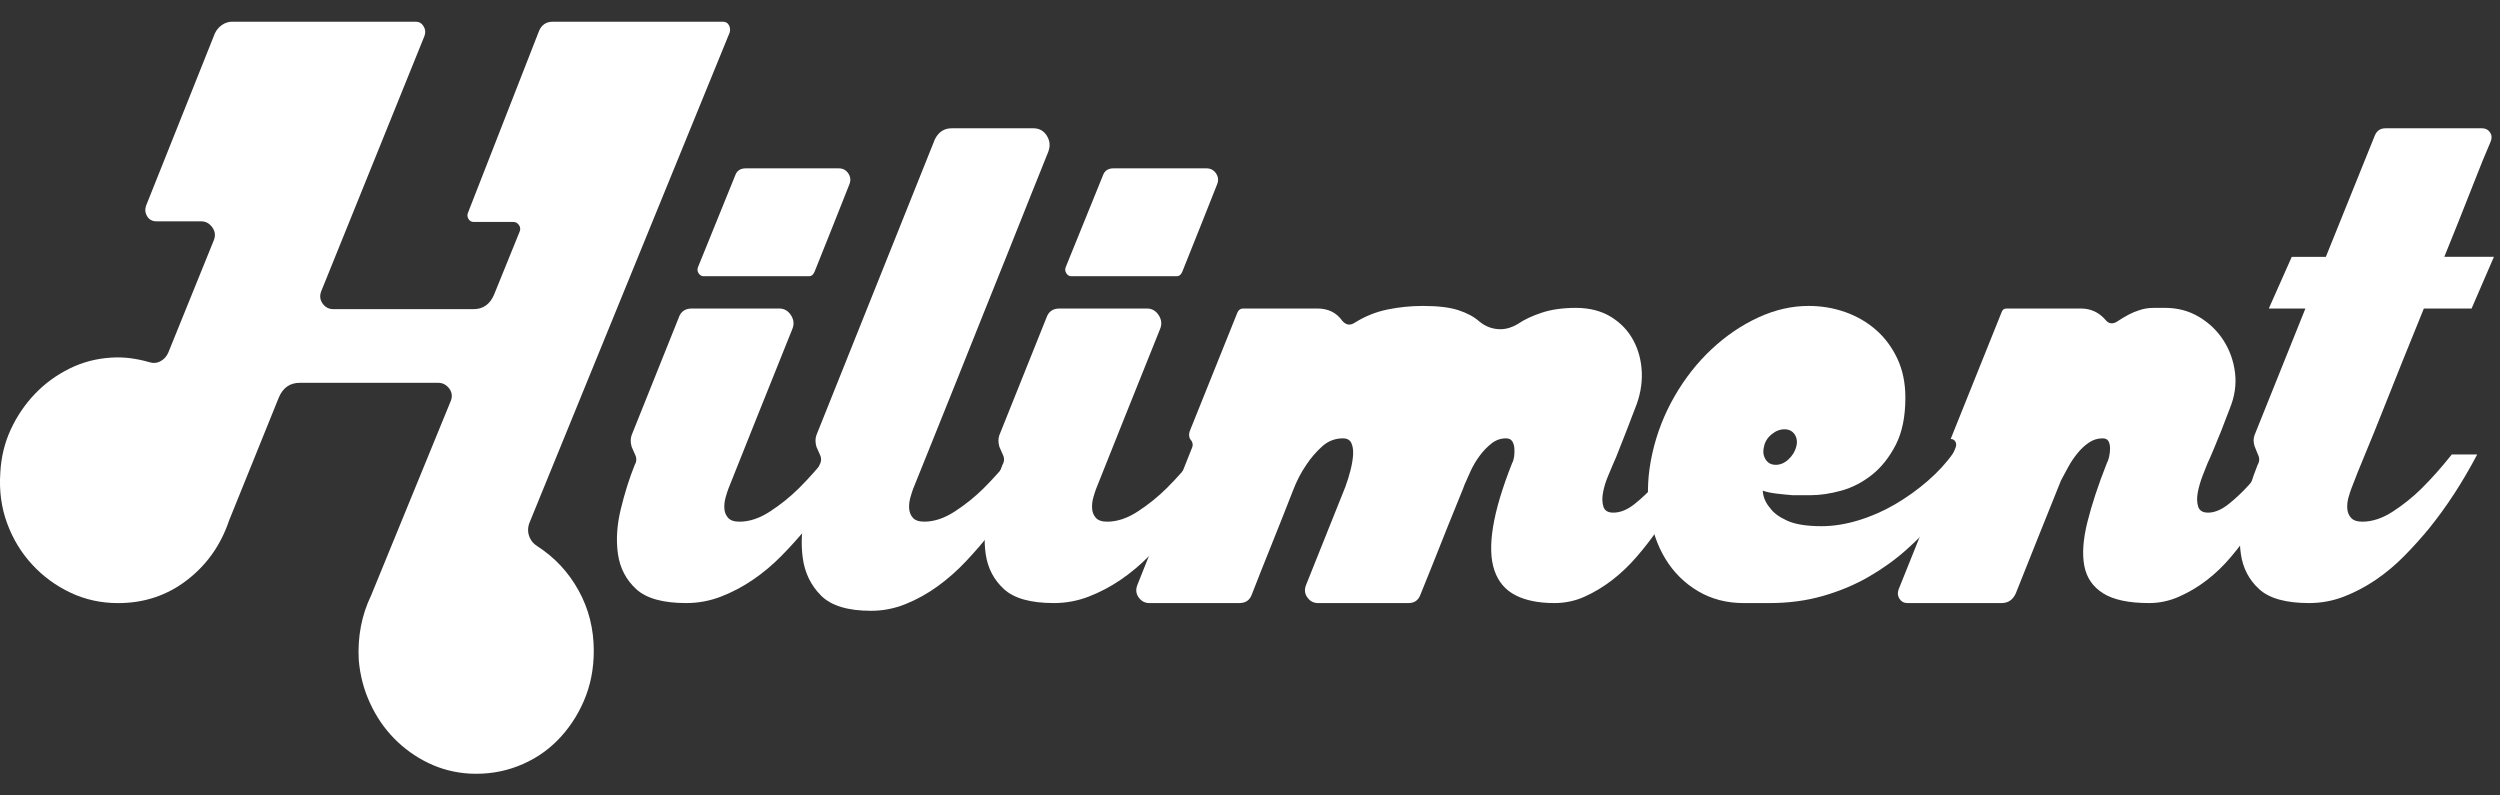 <svg width="88" height="28" viewBox="0 0 88 28" fill="none" xmlns="http://www.w3.org/2000/svg">
<rect x="0" y="0" width="88" height="28" fill="#333333" stroke="none"/>
<g clip-path="url(#clip0_2013_7)">
<path d="M25.442 0.764C25.544 0.764 25.617 0.806 25.66 0.889C25.704 0.972 25.711 1.06 25.682 1.151L18.653 18.363C18.58 18.53 18.569 18.693 18.62 18.852C18.671 19.011 18.77 19.136 18.915 19.227C19.526 19.621 20.01 20.14 20.366 20.784C20.723 21.429 20.901 22.137 20.901 22.91C20.901 23.547 20.785 24.134 20.552 24.672C20.319 25.21 20.006 25.676 19.613 26.071C19.221 26.465 18.758 26.764 18.227 26.969C17.696 27.174 17.132 27.261 16.535 27.231C16.012 27.2 15.524 27.075 15.073 26.855C14.621 26.636 14.221 26.348 13.872 25.992C13.523 25.635 13.239 25.218 13.021 24.741C12.802 24.264 12.672 23.759 12.628 23.229C12.584 22.41 12.729 21.652 13.065 20.955L15.859 14.134C15.931 13.967 15.916 13.816 15.815 13.679C15.713 13.543 15.582 13.475 15.422 13.475H10.554C10.205 13.475 9.957 13.649 9.812 13.998L8.065 18.318C7.774 19.182 7.28 19.884 6.581 20.421C5.882 20.959 5.075 21.229 4.158 21.229C3.561 21.229 3.004 21.108 2.488 20.865C1.972 20.622 1.52 20.293 1.135 19.875C0.749 19.459 0.455 18.974 0.251 18.42C0.047 17.867 -0.033 17.272 0.011 16.635C0.04 16.09 0.163 15.582 0.382 15.112C0.6 14.642 0.884 14.225 1.233 13.861C1.582 13.498 1.986 13.202 2.445 12.975C2.903 12.747 3.394 12.619 3.918 12.588C4.151 12.573 4.38 12.581 4.606 12.611C4.831 12.642 5.046 12.687 5.249 12.747C5.395 12.793 5.529 12.782 5.653 12.713C5.777 12.645 5.868 12.543 5.926 12.406L7.52 8.473C7.592 8.306 7.577 8.151 7.476 8.007C7.374 7.863 7.243 7.791 7.083 7.791H5.511C5.366 7.791 5.256 7.734 5.184 7.62C5.111 7.506 5.096 7.381 5.14 7.245L7.564 1.173C7.622 1.052 7.706 0.954 7.815 0.878C7.924 0.802 8.044 0.764 8.175 0.764H14.637C14.753 0.764 14.844 0.817 14.909 0.923C14.975 1.029 14.986 1.143 14.942 1.264L11.319 10.223C11.246 10.39 11.257 10.541 11.351 10.678C11.446 10.814 11.573 10.882 11.733 10.882H16.667C17.002 10.882 17.242 10.715 17.387 10.382L18.282 8.176C18.326 8.085 18.322 8.002 18.271 7.926C18.22 7.85 18.151 7.812 18.064 7.812H16.667C16.594 7.812 16.536 7.778 16.492 7.71C16.449 7.642 16.441 7.57 16.471 7.494L18.959 1.128C19.046 0.886 19.213 0.764 19.461 0.764H25.442H25.442Z" fill="white"/>
<path d="M29.175 15.998H30.07C29.561 16.968 28.993 17.84 28.367 18.613C28.106 18.931 27.818 19.25 27.505 19.568C27.192 19.886 26.858 20.167 26.501 20.409C26.144 20.652 25.77 20.849 25.377 21.001C24.984 21.152 24.577 21.228 24.154 21.228C23.339 21.228 22.754 21.065 22.397 20.739C22.041 20.413 21.826 20.004 21.753 19.511C21.681 19.019 21.714 18.488 21.852 17.92C21.99 17.351 22.154 16.832 22.343 16.362C22.416 16.241 22.416 16.112 22.343 15.976L22.234 15.726C22.19 15.574 22.19 15.438 22.234 15.316L23.893 11.178C23.965 10.966 24.118 10.86 24.351 10.86H27.429C27.604 10.86 27.742 10.939 27.844 11.098C27.945 11.258 27.96 11.421 27.888 11.587C27.436 12.709 27.011 13.77 26.61 14.771C26.21 15.771 25.886 16.582 25.639 17.204C25.61 17.279 25.577 17.382 25.541 17.511C25.505 17.639 25.49 17.768 25.497 17.897C25.505 18.026 25.548 18.136 25.628 18.227C25.708 18.318 25.843 18.363 26.032 18.363C26.381 18.363 26.741 18.242 27.113 17.999C27.484 17.757 27.822 17.484 28.128 17.18C28.477 16.832 28.826 16.438 29.175 15.998H29.175ZM24.766 9.723C24.693 9.723 24.635 9.688 24.591 9.62C24.547 9.552 24.54 9.48 24.569 9.404L25.879 6.176C25.937 6.009 26.061 5.926 26.25 5.926H29.524C29.67 5.926 29.783 5.986 29.863 6.108C29.943 6.229 29.953 6.358 29.896 6.494C29.721 6.934 29.532 7.411 29.328 7.926C29.124 8.442 28.906 8.988 28.673 9.564C28.629 9.67 28.564 9.723 28.477 9.723H24.766Z" fill="white"/>
<path d="M36.903 5.334C36.742 5.729 36.539 6.236 36.291 6.858C36.044 7.48 35.775 8.154 35.484 8.881C35.192 9.609 34.887 10.371 34.567 11.166C34.247 11.962 33.937 12.735 33.639 13.486C33.341 14.236 33.061 14.933 32.799 15.577C32.537 16.222 32.319 16.764 32.144 17.203C32.115 17.279 32.082 17.381 32.046 17.51C32.009 17.639 31.994 17.768 32.002 17.896C32.009 18.025 32.053 18.135 32.133 18.226C32.213 18.317 32.347 18.362 32.537 18.362C32.886 18.362 33.246 18.241 33.617 17.998C33.989 17.756 34.327 17.483 34.632 17.18C34.981 16.831 35.331 16.437 35.68 15.998H36.575C36.066 17.029 35.498 17.946 34.872 18.749C34.611 19.082 34.323 19.416 34.01 19.749C33.697 20.083 33.362 20.378 33.006 20.636C32.649 20.894 32.275 21.102 31.882 21.261C31.489 21.421 31.081 21.5 30.659 21.5C29.844 21.5 29.259 21.322 28.902 20.966C28.546 20.61 28.331 20.17 28.258 19.647C28.186 19.124 28.218 18.564 28.356 17.965C28.495 17.366 28.659 16.832 28.848 16.362C28.92 16.241 28.92 16.111 28.848 15.975L28.738 15.725C28.695 15.574 28.695 15.437 28.738 15.316L32.908 4.902C33.039 4.644 33.235 4.516 33.497 4.516H36.379C36.582 4.516 36.739 4.603 36.848 4.777C36.957 4.952 36.975 5.137 36.902 5.334L36.903 5.334Z" fill="white"/>
<path d="M42.12 15.998H43.015C42.505 16.968 41.938 17.84 41.312 18.613C41.05 18.931 40.762 19.25 40.45 19.568C40.137 19.886 39.802 20.167 39.446 20.409C39.089 20.652 38.714 20.849 38.321 21.001C37.928 21.152 37.521 21.228 37.099 21.228C36.284 21.228 35.698 21.065 35.342 20.739C34.985 20.413 34.771 20.004 34.698 19.511C34.625 19.019 34.658 18.488 34.796 17.92C34.934 17.351 35.098 16.832 35.287 16.362C35.36 16.241 35.36 16.112 35.287 15.976L35.178 15.726C35.134 15.574 35.134 15.438 35.178 15.316L36.837 11.178C36.91 10.966 37.062 10.86 37.296 10.86H40.373C40.548 10.86 40.686 10.939 40.788 11.098C40.89 11.258 40.904 11.421 40.832 11.587C40.381 12.709 39.955 13.77 39.555 14.771C39.154 15.771 38.831 16.582 38.584 17.204C38.554 17.279 38.522 17.382 38.485 17.511C38.449 17.639 38.434 17.768 38.442 17.897C38.449 18.026 38.492 18.136 38.573 18.227C38.653 18.318 38.787 18.363 38.976 18.363C39.326 18.363 39.686 18.242 40.057 17.999C40.428 17.757 40.766 17.484 41.072 17.18C41.421 16.832 41.77 16.438 42.12 15.998ZM37.71 9.723C37.637 9.723 37.579 9.688 37.535 9.62C37.492 9.552 37.484 9.48 37.513 9.404L38.823 6.176C38.881 6.009 39.005 5.926 39.194 5.926H42.468C42.614 5.926 42.727 5.986 42.807 6.108C42.887 6.229 42.898 6.358 42.84 6.494C42.665 6.934 42.476 7.411 42.272 7.926C42.068 8.442 41.85 8.988 41.617 9.564C41.573 9.67 41.508 9.723 41.421 9.723H37.71H37.71Z" fill="white"/>
<path d="M58.993 16.089H59.735C59.313 17.044 58.847 17.901 58.338 18.659C58.12 18.977 57.876 19.291 57.607 19.602C57.338 19.913 57.05 20.186 56.745 20.421C56.439 20.656 56.119 20.849 55.784 21C55.449 21.152 55.093 21.228 54.715 21.228C54.161 21.228 53.707 21.137 53.35 20.955C52.993 20.773 52.746 20.485 52.608 20.091C52.47 19.697 52.452 19.185 52.554 18.556C52.655 17.927 52.881 17.173 53.23 16.294C53.259 16.248 53.281 16.177 53.296 16.078C53.31 15.979 53.314 15.881 53.306 15.782C53.299 15.684 53.274 15.6 53.23 15.532C53.186 15.464 53.113 15.43 53.012 15.43C52.822 15.43 52.651 15.491 52.498 15.612C52.346 15.733 52.207 15.877 52.084 16.044C51.96 16.211 51.854 16.389 51.767 16.578C51.68 16.768 51.607 16.931 51.549 17.067C51.549 17.082 51.49 17.23 51.374 17.511C51.257 17.791 51.119 18.132 50.959 18.534C50.799 18.935 50.632 19.356 50.457 19.796C50.282 20.235 50.13 20.614 49.999 20.933C49.926 21.13 49.787 21.228 49.584 21.228H46.397C46.236 21.228 46.109 21.16 46.014 21.023C45.92 20.887 45.909 20.736 45.982 20.569L47.357 17.135C47.43 16.939 47.491 16.738 47.543 16.533C47.593 16.328 47.622 16.146 47.63 15.987C47.637 15.828 47.615 15.695 47.565 15.589C47.513 15.483 47.415 15.43 47.27 15.43C46.993 15.43 46.749 15.525 46.539 15.714C46.328 15.904 46.142 16.12 45.982 16.362C45.793 16.635 45.633 16.946 45.502 17.295C45.254 17.931 45.007 18.556 44.76 19.17C44.512 19.784 44.279 20.372 44.061 20.933C43.988 21.13 43.843 21.228 43.624 21.228H40.459C40.299 21.228 40.172 21.16 40.077 21.023C39.983 20.887 39.972 20.736 40.044 20.569L41.965 15.748C41.995 15.673 41.987 15.597 41.944 15.521C41.856 15.43 41.835 15.316 41.878 15.18L43.559 10.996C43.603 10.905 43.668 10.86 43.755 10.86H46.375C46.753 10.86 47.044 11.004 47.248 11.292C47.379 11.444 47.525 11.466 47.685 11.36C48.048 11.133 48.434 10.977 48.842 10.894C49.249 10.811 49.664 10.769 50.086 10.769C50.61 10.769 51.025 10.818 51.33 10.917C51.636 11.016 51.883 11.148 52.072 11.315C52.291 11.497 52.538 11.588 52.815 11.588C53.018 11.588 53.222 11.527 53.426 11.406C53.644 11.254 53.924 11.122 54.266 11.008C54.608 10.894 55.012 10.837 55.478 10.837C55.944 10.837 56.369 10.944 56.711 11.156C57.053 11.368 57.315 11.644 57.497 11.986C57.679 12.327 57.777 12.706 57.792 13.122C57.806 13.54 57.726 13.96 57.551 14.384C57.449 14.657 57.348 14.923 57.246 15.18C57.159 15.393 57.075 15.605 56.995 15.817C56.915 16.029 56.846 16.196 56.788 16.317C56.744 16.423 56.682 16.571 56.602 16.761C56.522 16.95 56.464 17.14 56.428 17.329C56.391 17.519 56.395 17.686 56.438 17.829C56.482 17.973 56.598 18.045 56.788 18.045C57.035 18.045 57.286 17.943 57.541 17.738C57.795 17.534 58.032 17.31 58.25 17.067C58.498 16.78 58.745 16.454 58.992 16.09L58.993 16.089Z" fill="white"/>
<path d="M69.231 15.316H70.017C69.522 16.423 68.904 17.408 68.161 18.272C67.856 18.636 67.503 18.996 67.103 19.352C66.702 19.709 66.258 20.027 65.771 20.307C65.283 20.588 64.748 20.811 64.166 20.978C63.584 21.145 62.958 21.228 62.289 21.228H61.372C60.776 21.228 60.241 21.088 59.768 20.807C59.295 20.527 58.913 20.148 58.622 19.67C58.331 19.193 58.141 18.632 58.054 17.988C57.967 17.344 58.003 16.666 58.163 15.953C58.323 15.241 58.586 14.57 58.949 13.941C59.312 13.312 59.746 12.762 60.248 12.292C60.75 11.822 61.295 11.451 61.885 11.178C62.474 10.905 63.067 10.769 63.664 10.769C64.115 10.769 64.544 10.841 64.952 10.985C65.359 11.129 65.719 11.337 66.032 11.61C66.345 11.883 66.596 12.22 66.786 12.622C66.975 13.024 67.069 13.482 67.069 13.998C67.069 14.665 66.957 15.218 66.731 15.658C66.505 16.097 66.225 16.45 65.891 16.715C65.556 16.98 65.195 17.166 64.81 17.272C64.424 17.378 64.064 17.431 63.729 17.431H63.096C62.907 17.416 62.718 17.397 62.529 17.374C62.339 17.351 62.179 17.317 62.048 17.272C62.063 17.499 62.15 17.704 62.31 17.886C62.426 18.052 62.627 18.2 62.911 18.329C63.194 18.458 63.598 18.522 64.122 18.522C64.529 18.522 64.959 18.454 65.41 18.318C65.861 18.182 66.294 17.992 66.709 17.75C67.124 17.507 67.509 17.23 67.866 16.919C68.222 16.609 68.517 16.287 68.75 15.953L69.23 15.317L69.231 15.316ZM62.093 15.725C62.049 15.892 62.067 16.04 62.148 16.169C62.227 16.298 62.347 16.362 62.508 16.362C62.668 16.362 62.817 16.298 62.955 16.169C63.093 16.04 63.184 15.893 63.228 15.725C63.272 15.559 63.253 15.415 63.174 15.293C63.093 15.172 62.973 15.111 62.813 15.111C62.653 15.111 62.5 15.172 62.355 15.293C62.209 15.415 62.122 15.559 62.093 15.725Z" fill="white"/>
<path d="M79.906 16.089H80.67C80.247 17.044 79.775 17.901 79.251 18.659C79.032 18.977 78.792 19.291 78.53 19.602C78.269 19.913 77.985 20.186 77.679 20.421C77.374 20.656 77.049 20.849 76.708 21C76.366 21.152 76.013 21.228 75.649 21.228C74.936 21.228 74.397 21.114 74.034 20.887C73.67 20.659 73.448 20.337 73.368 19.92C73.288 19.503 73.324 18.988 73.477 18.374C73.63 17.76 73.859 17.067 74.164 16.294C74.193 16.248 74.219 16.177 74.241 16.078C74.263 15.979 74.274 15.881 74.274 15.782C74.274 15.684 74.255 15.6 74.219 15.532C74.183 15.464 74.113 15.43 74.012 15.43C73.837 15.43 73.677 15.479 73.532 15.578C73.386 15.676 73.251 15.801 73.128 15.953C73.004 16.104 72.895 16.267 72.8 16.442C72.706 16.616 72.622 16.771 72.549 16.907C72.273 17.59 72 18.268 71.731 18.943C71.462 19.617 71.203 20.265 70.956 20.887C70.854 21.114 70.687 21.228 70.454 21.228H67.136C67.02 21.228 66.929 21.179 66.863 21.08C66.798 20.982 66.787 20.872 66.83 20.75L68.839 15.748C68.868 15.672 68.864 15.604 68.828 15.543C68.792 15.483 68.737 15.452 68.664 15.452L70.454 10.996C70.483 10.905 70.541 10.86 70.629 10.86H73.248C73.598 10.86 73.889 10.996 74.121 11.269C74.223 11.39 74.347 11.413 74.493 11.337C74.653 11.231 74.798 11.144 74.929 11.075C75.06 11.007 75.177 10.958 75.278 10.928C75.438 10.867 75.62 10.837 75.824 10.837H76.217C76.653 10.837 77.05 10.943 77.407 11.155C77.763 11.368 78.05 11.644 78.269 11.985C78.487 12.326 78.622 12.705 78.673 13.122C78.724 13.539 78.662 13.96 78.487 14.384C78.385 14.657 78.283 14.922 78.181 15.18C78.094 15.392 78.007 15.604 77.92 15.816C77.832 16.029 77.759 16.195 77.701 16.317C77.658 16.423 77.599 16.571 77.526 16.76C77.454 16.95 77.399 17.139 77.363 17.328C77.326 17.518 77.33 17.685 77.374 17.829C77.418 17.973 77.534 18.045 77.723 18.045C77.956 18.045 78.2 17.942 78.454 17.738C78.709 17.533 78.945 17.31 79.164 17.067C79.411 16.779 79.658 16.453 79.906 16.089Z" fill="white"/>
<path d="M83.158 18.363C83.507 18.363 83.868 18.242 84.239 17.999C84.61 17.757 84.948 17.484 85.254 17.18C85.603 16.832 85.953 16.438 86.302 15.998H87.197C86.687 16.968 86.12 17.84 85.494 18.613C85.232 18.931 84.945 19.25 84.632 19.568C84.319 19.886 83.984 20.167 83.628 20.409C83.271 20.652 82.896 20.849 82.504 21.001C82.111 21.152 81.703 21.228 81.281 21.228C80.466 21.228 79.88 21.065 79.524 20.739C79.167 20.413 78.953 20.004 78.88 19.511C78.807 19.019 78.84 18.488 78.978 17.92C79.117 17.351 79.28 16.832 79.469 16.362C79.542 16.241 79.542 16.112 79.469 15.976L79.36 15.703C79.316 15.566 79.316 15.438 79.36 15.316L81.15 10.86H79.862L80.67 9.041H81.87L83.595 4.766C83.667 4.599 83.791 4.516 83.966 4.516H87.371C87.488 4.516 87.579 4.561 87.644 4.652C87.71 4.743 87.721 4.849 87.677 4.97C87.517 5.334 87.295 5.88 87.011 6.608C86.727 7.335 86.403 8.146 86.04 9.04H87.786L87 10.86H85.32C85.072 11.466 84.825 12.076 84.578 12.69C84.33 13.304 84.097 13.887 83.879 14.441C83.66 14.994 83.453 15.506 83.257 15.975C83.06 16.445 82.896 16.855 82.766 17.203C82.736 17.279 82.704 17.382 82.667 17.51C82.631 17.639 82.616 17.768 82.624 17.897C82.631 18.026 82.675 18.135 82.755 18.226C82.835 18.317 82.969 18.363 83.159 18.363L83.158 18.363Z" fill="white"/>
</g>
<defs>
<clipPath id="clip0_2013_7">
<rect width="87.786" height="26.472" fill="white" transform="translate(0 0.764)"/>
</clipPath>
</defs>
</svg>
